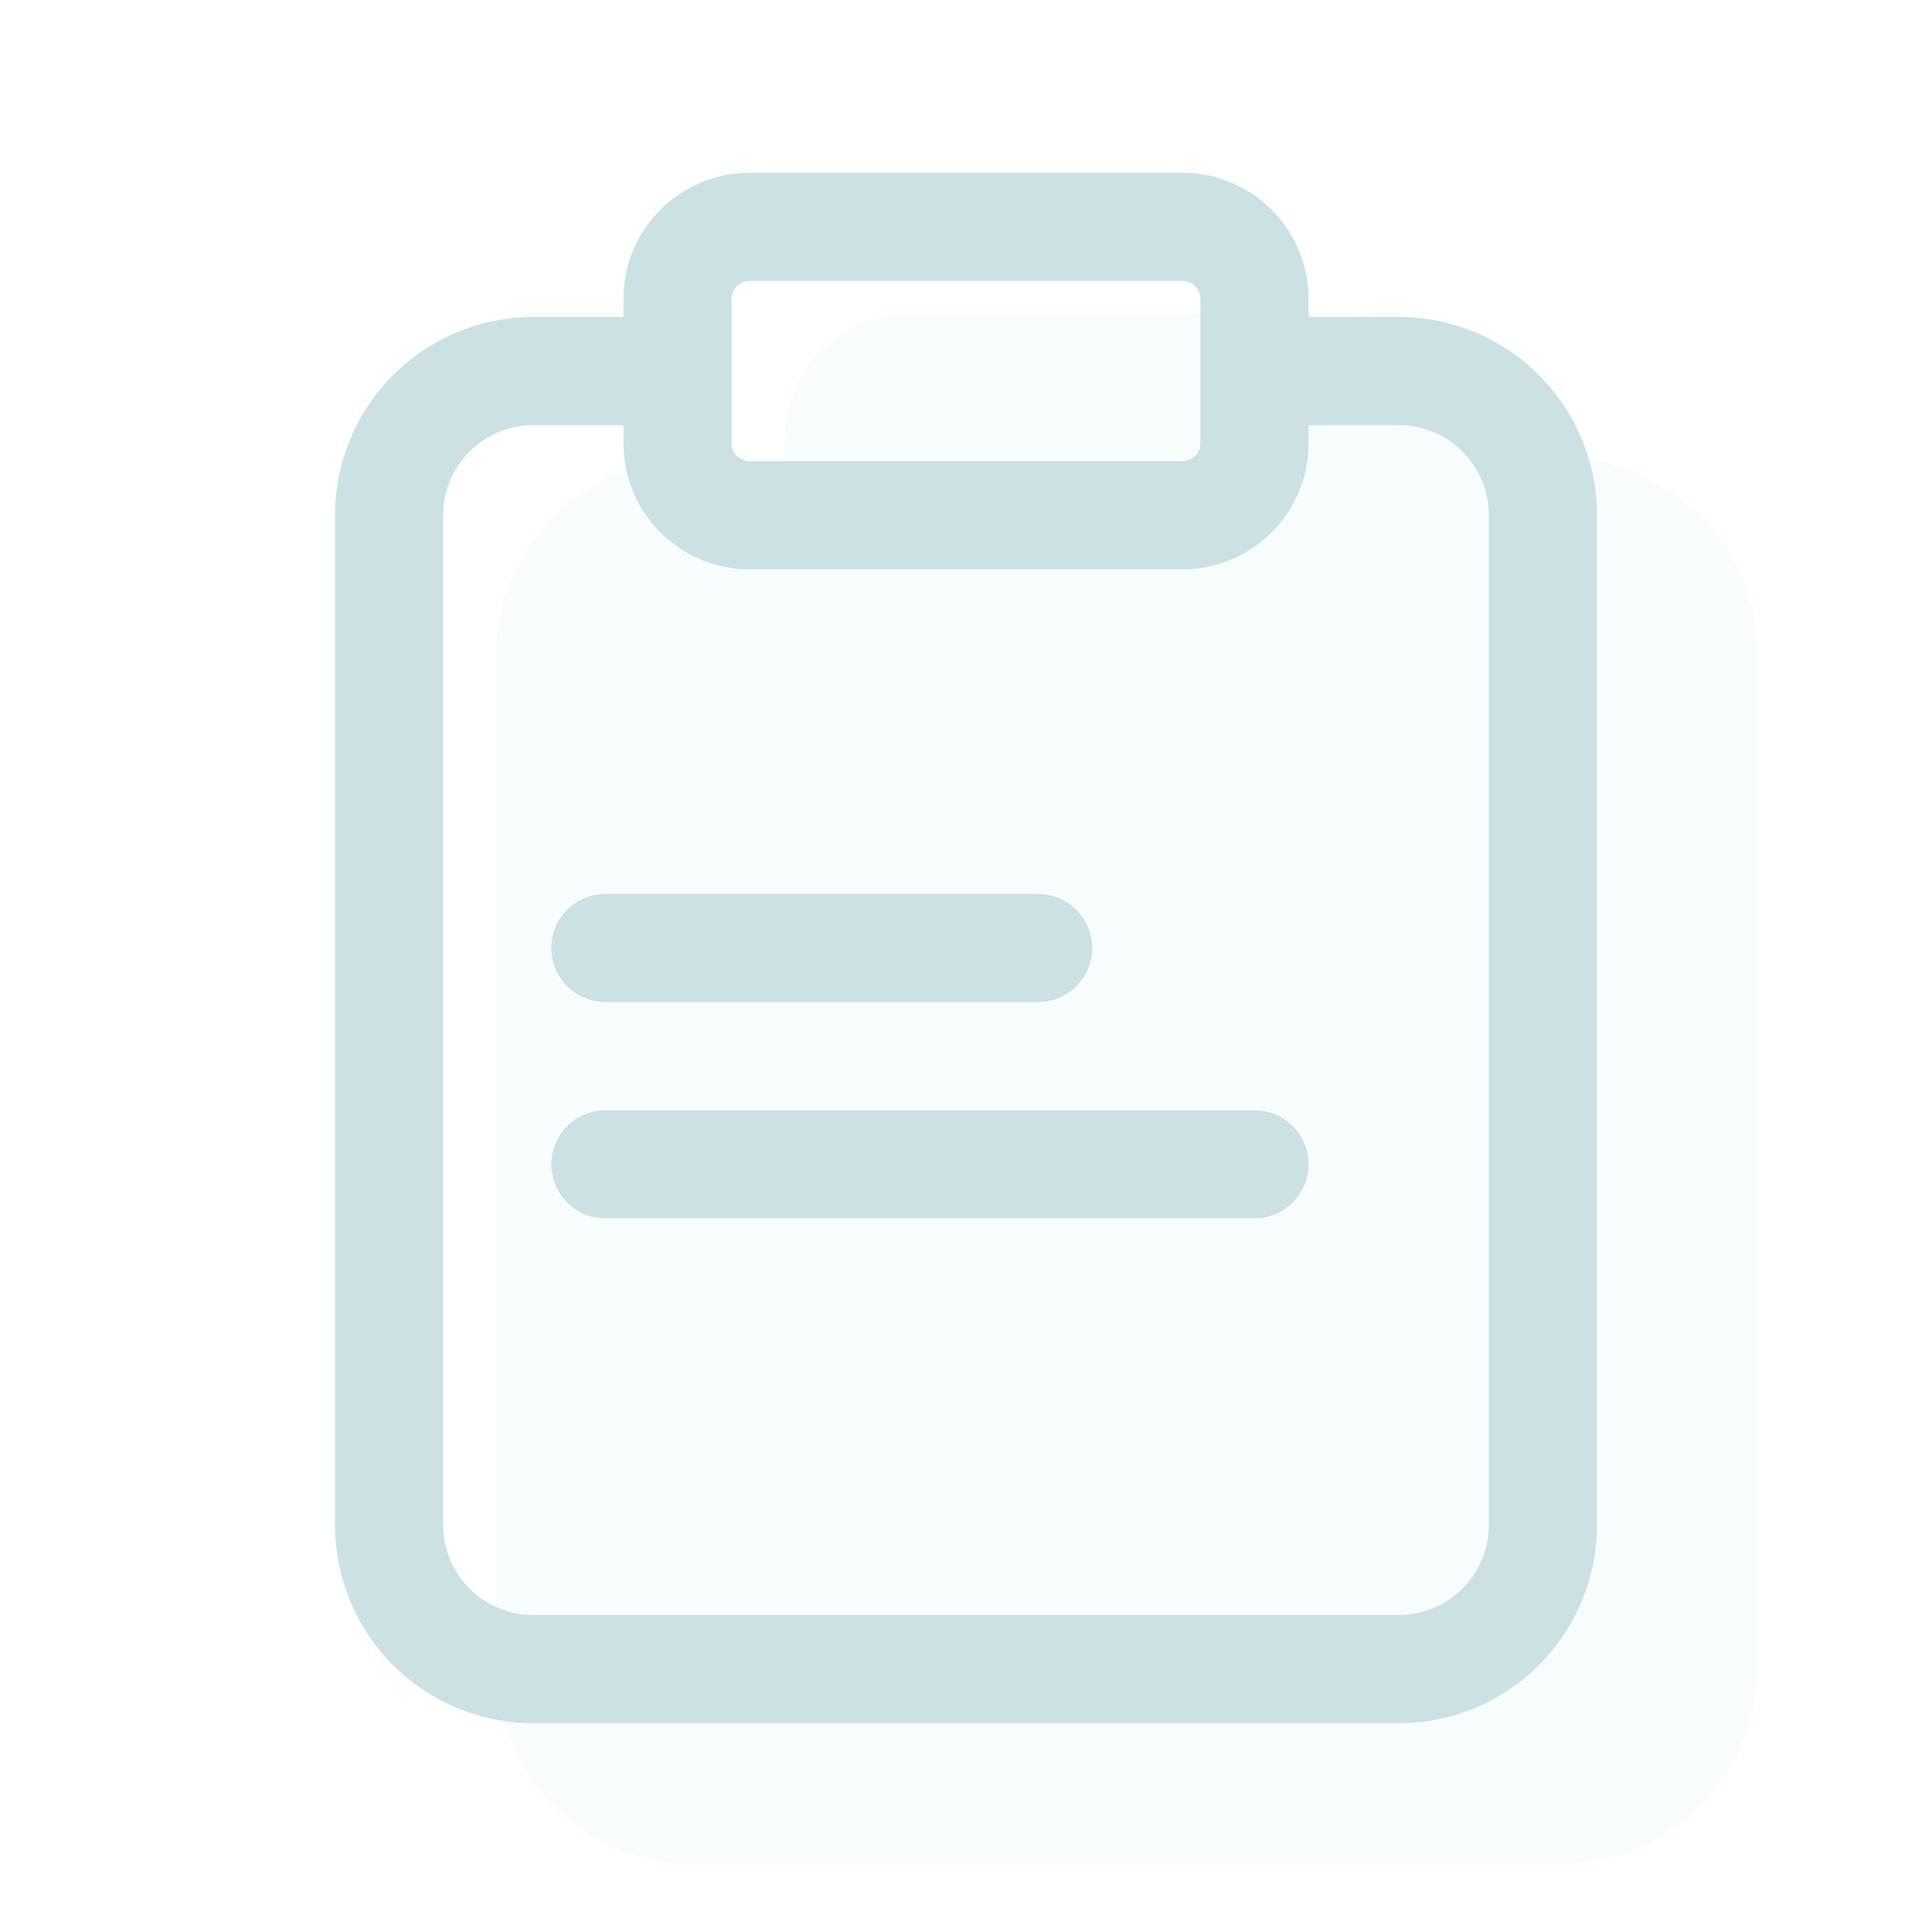 <svg width="32" height="32" viewBox="0 0 32 32" fill="none" xmlns="http://www.w3.org/2000/svg">
<path opacity="0.12" fill-rule="evenodd" clip-rule="evenodd" d="M12.993 7.583V7.285C12.993 6.13 13.929 5.194 15.083 5.194H22.25C23.404 5.194 24.34 6.13 24.34 7.285V7.583H25.833C26.704 7.583 27.54 7.929 28.156 8.545C28.772 9.161 29.118 9.997 29.118 10.868V27.59C29.118 28.462 28.772 29.297 28.156 29.913C27.54 30.529 26.704 30.875 25.833 30.875H11.5C10.629 30.875 9.793 30.529 9.177 29.913C8.561 29.297 8.215 28.462 8.215 27.59V10.868C8.215 9.997 8.561 9.161 9.177 8.545C9.793 7.929 10.629 7.583 11.5 7.583H12.993Z" fill="#CCE1E4"/>
<path d="M9.132 15.701C9.132 15.207 9.533 14.806 10.028 14.806H17.194C17.689 14.806 18.09 15.207 18.09 15.701C18.09 16.196 17.689 16.597 17.194 16.597H10.028C9.533 16.597 9.132 16.196 9.132 15.701Z" fill="#CCE1E4"/>
<path d="M10.028 18.389C9.533 18.389 9.132 18.79 9.132 19.285C9.132 19.779 9.533 20.18 10.028 20.18H20.778C21.273 20.18 21.674 19.779 21.674 19.285C21.674 18.79 21.273 18.389 20.778 18.389H10.028Z" fill="#CCE1E4"/>
<path fill-rule="evenodd" clip-rule="evenodd" d="M10.326 5.25V4.951C10.326 3.797 11.262 2.861 12.417 2.861H19.583C20.738 2.861 21.674 3.797 21.674 4.951V5.25H23.167C24.038 5.25 24.873 5.596 25.489 6.212C26.105 6.828 26.451 7.664 26.451 8.535V25.257C26.451 26.128 26.105 26.964 25.489 27.58C24.873 28.196 24.038 28.542 23.167 28.542H8.833C7.962 28.542 7.127 28.196 6.511 27.58C5.895 26.964 5.549 26.128 5.549 25.257V8.535C5.549 7.664 5.895 6.828 6.511 6.212C7.127 5.596 7.962 5.25 8.833 5.25H10.326ZM12.118 4.951C12.118 4.786 12.252 4.653 12.417 4.653H19.583C19.748 4.653 19.882 4.786 19.882 4.951V7.34C19.882 7.505 19.748 7.639 19.583 7.639H12.417C12.252 7.639 12.118 7.505 12.118 7.34V4.951ZM21.674 7.042H23.167C23.563 7.042 23.942 7.199 24.222 7.479C24.502 7.759 24.66 8.139 24.66 8.535V25.257C24.66 25.653 24.502 26.033 24.222 26.313C23.942 26.593 23.563 26.75 23.167 26.75H8.833C8.437 26.75 8.058 26.593 7.778 26.313C7.498 26.033 7.34 25.653 7.34 25.257V8.535C7.34 8.139 7.498 7.759 7.778 7.479C8.058 7.199 8.437 7.042 8.833 7.042H10.326V7.34C10.326 8.495 11.262 9.431 12.417 9.431H19.583C20.738 9.431 21.674 8.495 21.674 7.34V7.042Z" fill="#CCE1E4"/>
</svg>
